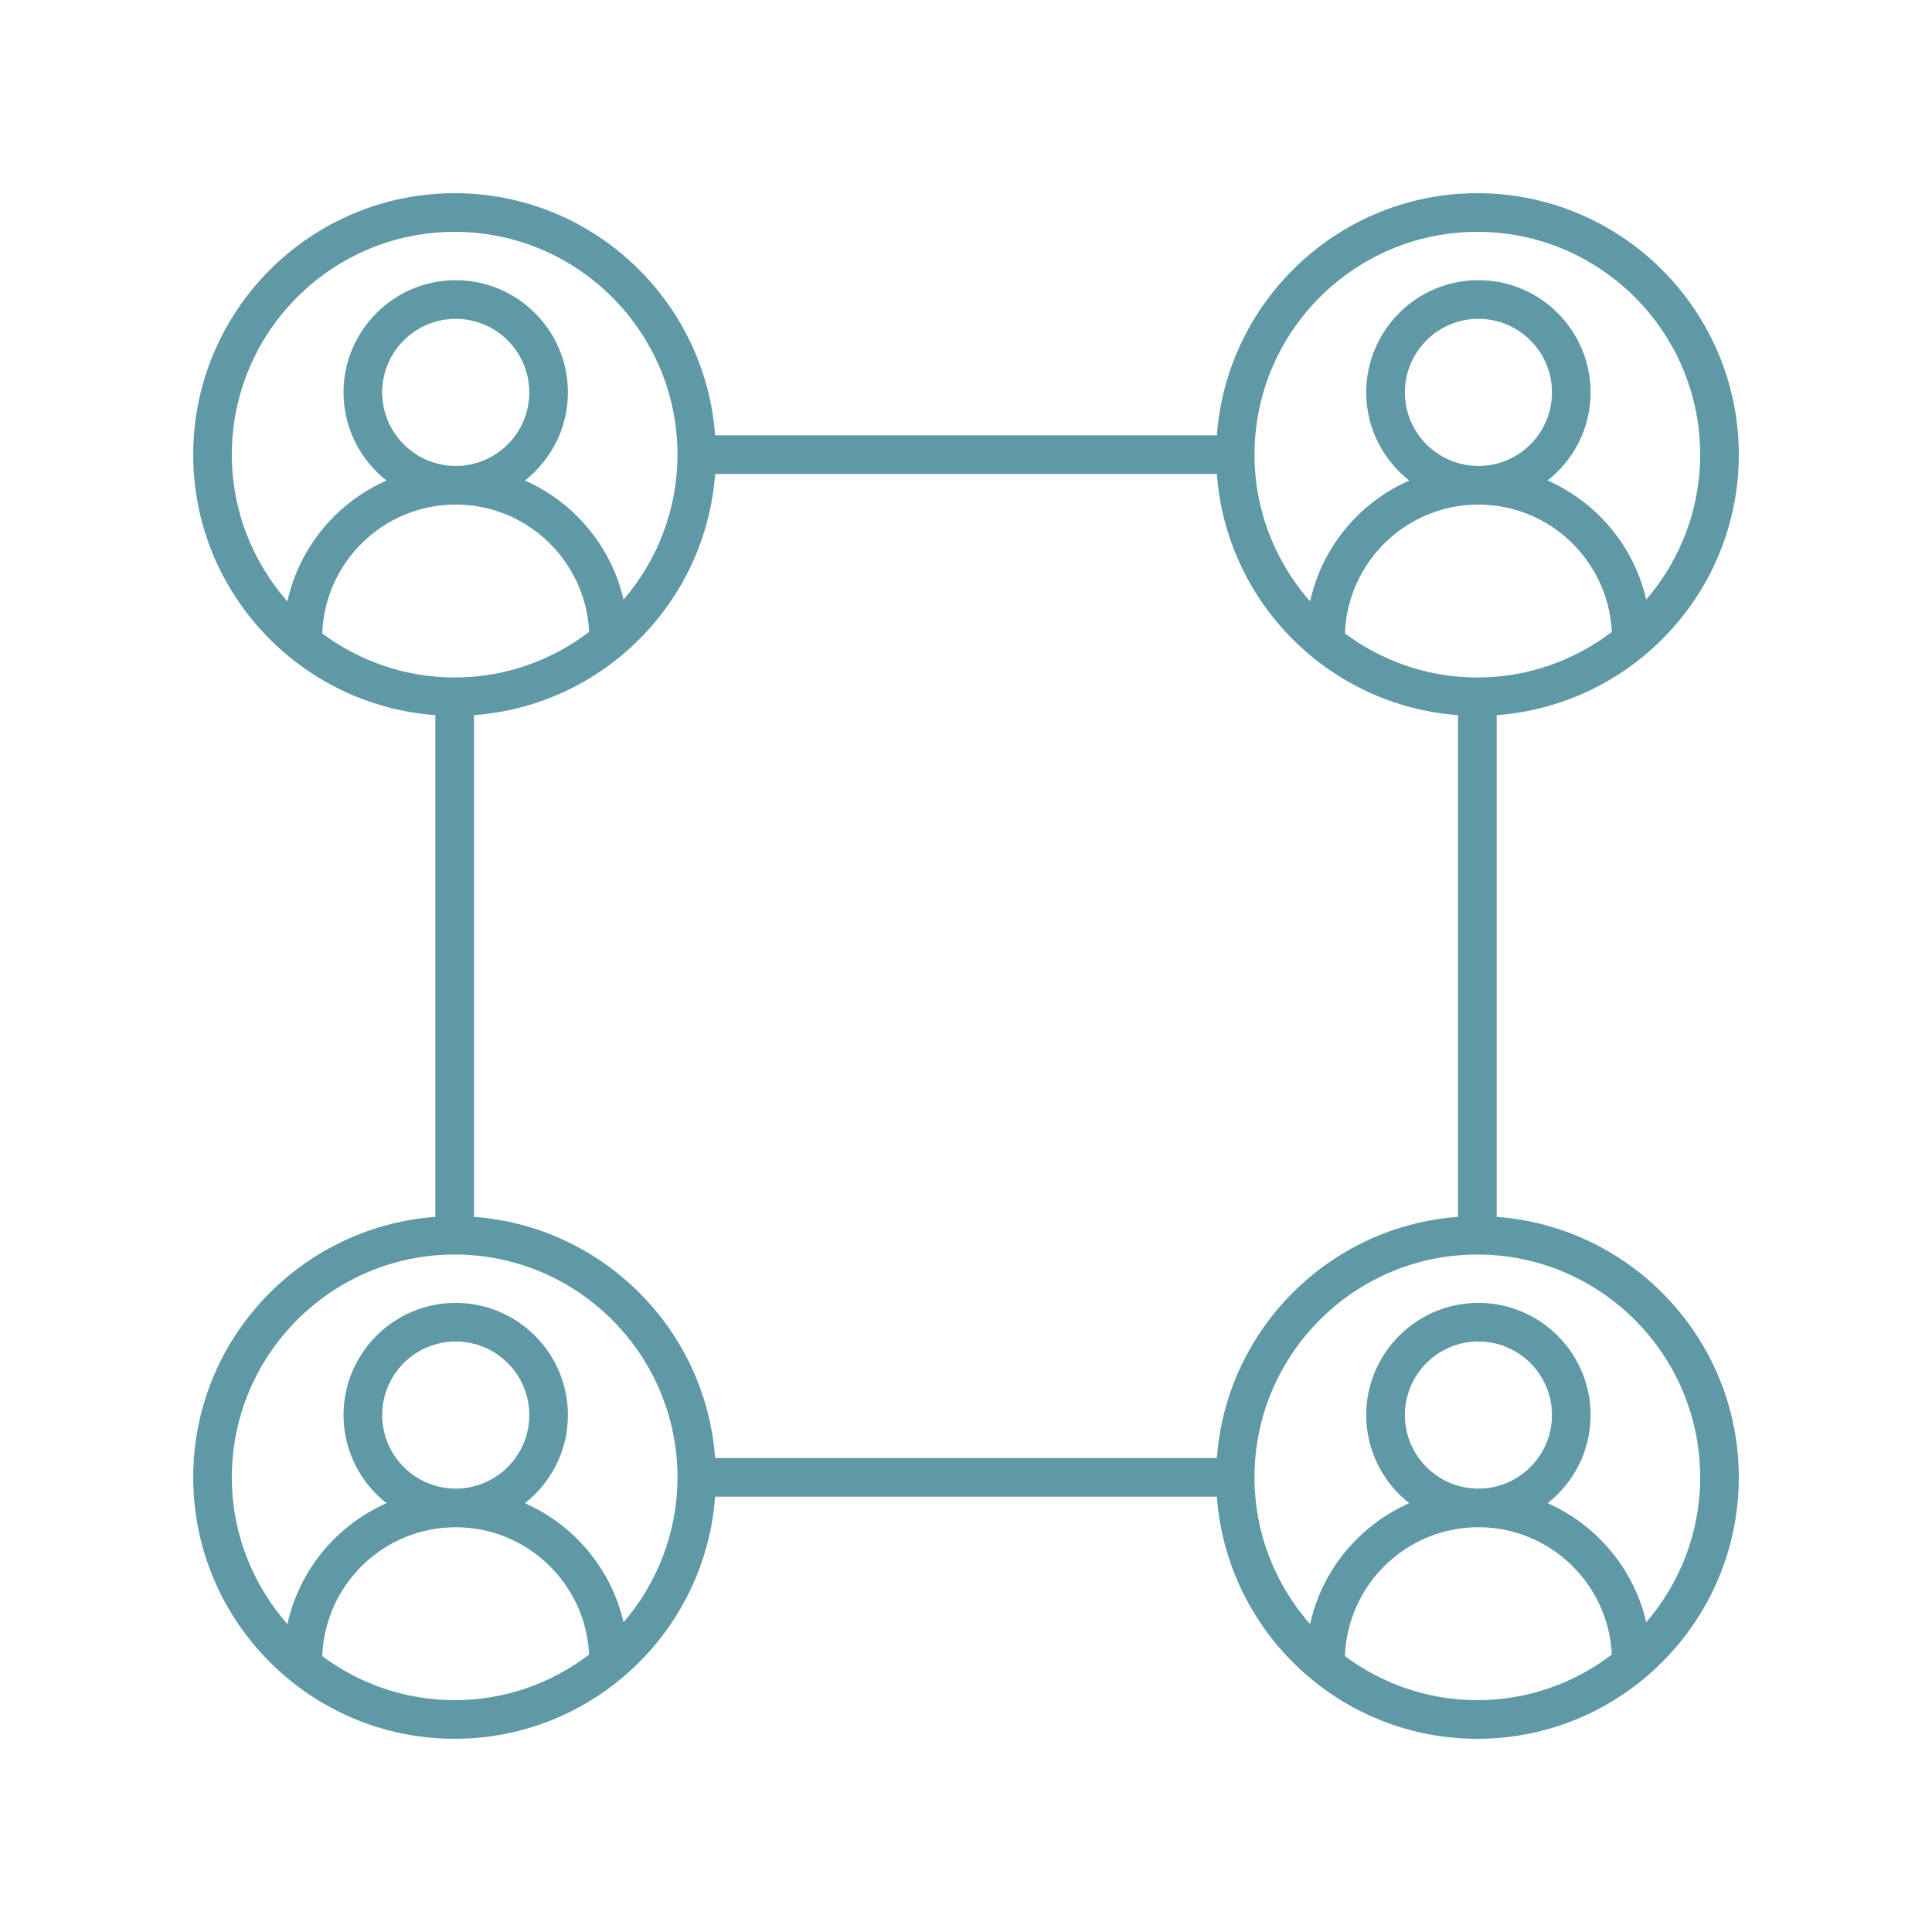 <svg xmlns="http://www.w3.org/2000/svg" xmlns:xlink="http://www.w3.org/1999/xlink" version="1.1" x="0px" y="0px" viewBox="0 0 100 100" style="enable-background:new 0 0 100 100;" xml:space="preserve">
  <defs>
    <style>.base{fill:#6099A6;}</style>
  </defs>
  <path class="base"  d="M90,23.533C90,16.071,83.929,10,76.467,10c-7.124,0-12.967,5.538-13.482,12.533  H37.015C36.5,15.538,30.658,10,23.533,10C16.071,10,10,16.071,10,23.533  c0,7.124,5.538,12.967,12.533,13.483v25.969C15.538,63.5,10,69.342,10,76.467  C10,83.929,16.071,90,23.533,90c7.124,0,12.967-5.538,13.482-12.533h25.969  C63.5,84.462,69.342,90,76.467,90C83.929,90,90,83.929,90,76.467  c0-7.124-5.538-12.967-12.533-13.483V37.016C84.462,36.5,90,30.658,90,23.533z   M62.985,75.467H37.015c-0.491-6.664-5.818-11.992-12.482-12.483V37.016  c6.664-0.491,11.991-5.819,12.482-12.483h25.969  c0.491,6.664,5.818,11.992,12.482,12.483v25.969  C68.803,63.475,63.476,68.803,62.985,75.467z M19.782,20.31  c0-2.099,1.708-3.807,3.807-3.807s3.807,1.708,3.807,3.807  s-1.708,3.807-3.807,3.807S19.782,22.408,19.782,20.31z M23.533,35.066  c-2.568,0-4.935-0.854-6.854-2.279c0.133-3.7,3.177-6.671,6.909-6.671  c3.705,0,6.731,2.929,6.905,6.592C28.556,34.181,26.149,35.066,23.533,35.066z   M72.716,20.31c0-2.099,1.708-3.807,3.807-3.807s3.807,1.708,3.807,3.807  s-1.708,3.807-3.807,3.807S72.716,22.408,72.716,20.31z M69.614,32.788  c0.133-3.7,3.177-6.671,6.909-6.671c3.705,0,6.731,2.928,6.905,6.591  c-1.937,1.473-4.344,2.359-6.96,2.359C73.899,35.066,71.532,34.212,69.614,32.788  z M76.467,12C82.826,12,88,17.174,88,23.533c0,2.864-1.056,5.483-2.791,7.501  c-0.638-2.765-2.56-5.042-5.106-6.163c1.353-1.064,2.226-2.711,2.226-4.562  c0-3.202-2.605-5.807-5.807-5.807s-5.807,2.604-5.807,5.807  c0,1.851,0.874,3.498,2.226,4.562c-2.576,1.134-4.516,3.449-5.131,6.258  c-1.785-2.032-2.877-4.686-2.877-7.597C64.934,17.174,70.107,12,76.467,12z M12,23.533  C12,17.174,17.174,12,23.533,12S35.066,17.174,35.066,23.533  c0,2.865-1.056,5.483-2.791,7.502c-0.638-2.765-2.559-5.042-5.106-6.163  c1.353-1.064,2.226-2.711,2.226-4.562c0-3.202-2.605-5.807-5.807-5.807  s-5.807,2.604-5.807,5.807c0,1.851,0.874,3.498,2.226,4.562  c-2.576,1.134-4.516,3.449-5.131,6.258C13.092,29.098,12,26.444,12,23.533z   M16.68,85.721c0.133-3.7,3.177-6.671,6.909-6.671  c3.705,0,6.731,2.929,6.905,6.592C28.556,87.115,26.149,88,23.533,88  C20.965,88,18.598,87.146,16.68,85.721z M19.782,73.243  c0-2.099,1.708-3.807,3.807-3.807s3.807,1.708,3.807,3.807  s-1.708,3.807-3.807,3.807S19.782,75.342,19.782,73.243z M32.275,83.969  c-0.638-2.766-2.56-5.042-5.106-6.163c1.353-1.064,2.226-2.711,2.226-4.562  c0-3.202-2.605-5.807-5.807-5.807s-5.807,2.604-5.807,5.807  c0,1.851,0.874,3.498,2.226,4.562c-2.576,1.134-4.516,3.449-5.131,6.258  C13.092,82.032,12,79.377,12,76.467c0-6.359,5.174-11.533,11.533-11.533  S35.066,70.107,35.066,76.467C35.066,79.331,34.01,81.95,32.275,83.969z   M69.614,85.721c0.133-3.7,3.177-6.672,6.909-6.672  c3.705,0,6.73,2.929,6.905,6.591C81.49,87.115,79.083,88,76.467,88  C73.899,88,71.532,87.146,69.614,85.721z M72.716,73.243  c0-2.099,1.708-3.807,3.807-3.807s3.807,1.708,3.807,3.807  s-1.708,3.807-3.807,3.807S72.716,75.342,72.716,73.243z M88,76.467  c0,2.865-1.056,5.483-2.791,7.502c-0.638-2.766-2.56-5.042-5.106-6.163  c1.353-1.064,2.226-2.711,2.226-4.562c0-3.202-2.605-5.807-5.807-5.807  s-5.807,2.604-5.807,5.807c0,1.851,0.874,3.498,2.226,4.562  c-2.576,1.134-4.516,3.449-5.131,6.258c-1.785-2.032-2.878-4.686-2.878-7.597  c0-6.359,5.173-11.533,11.533-11.533S88,70.107,88,76.467z" />
</svg>
